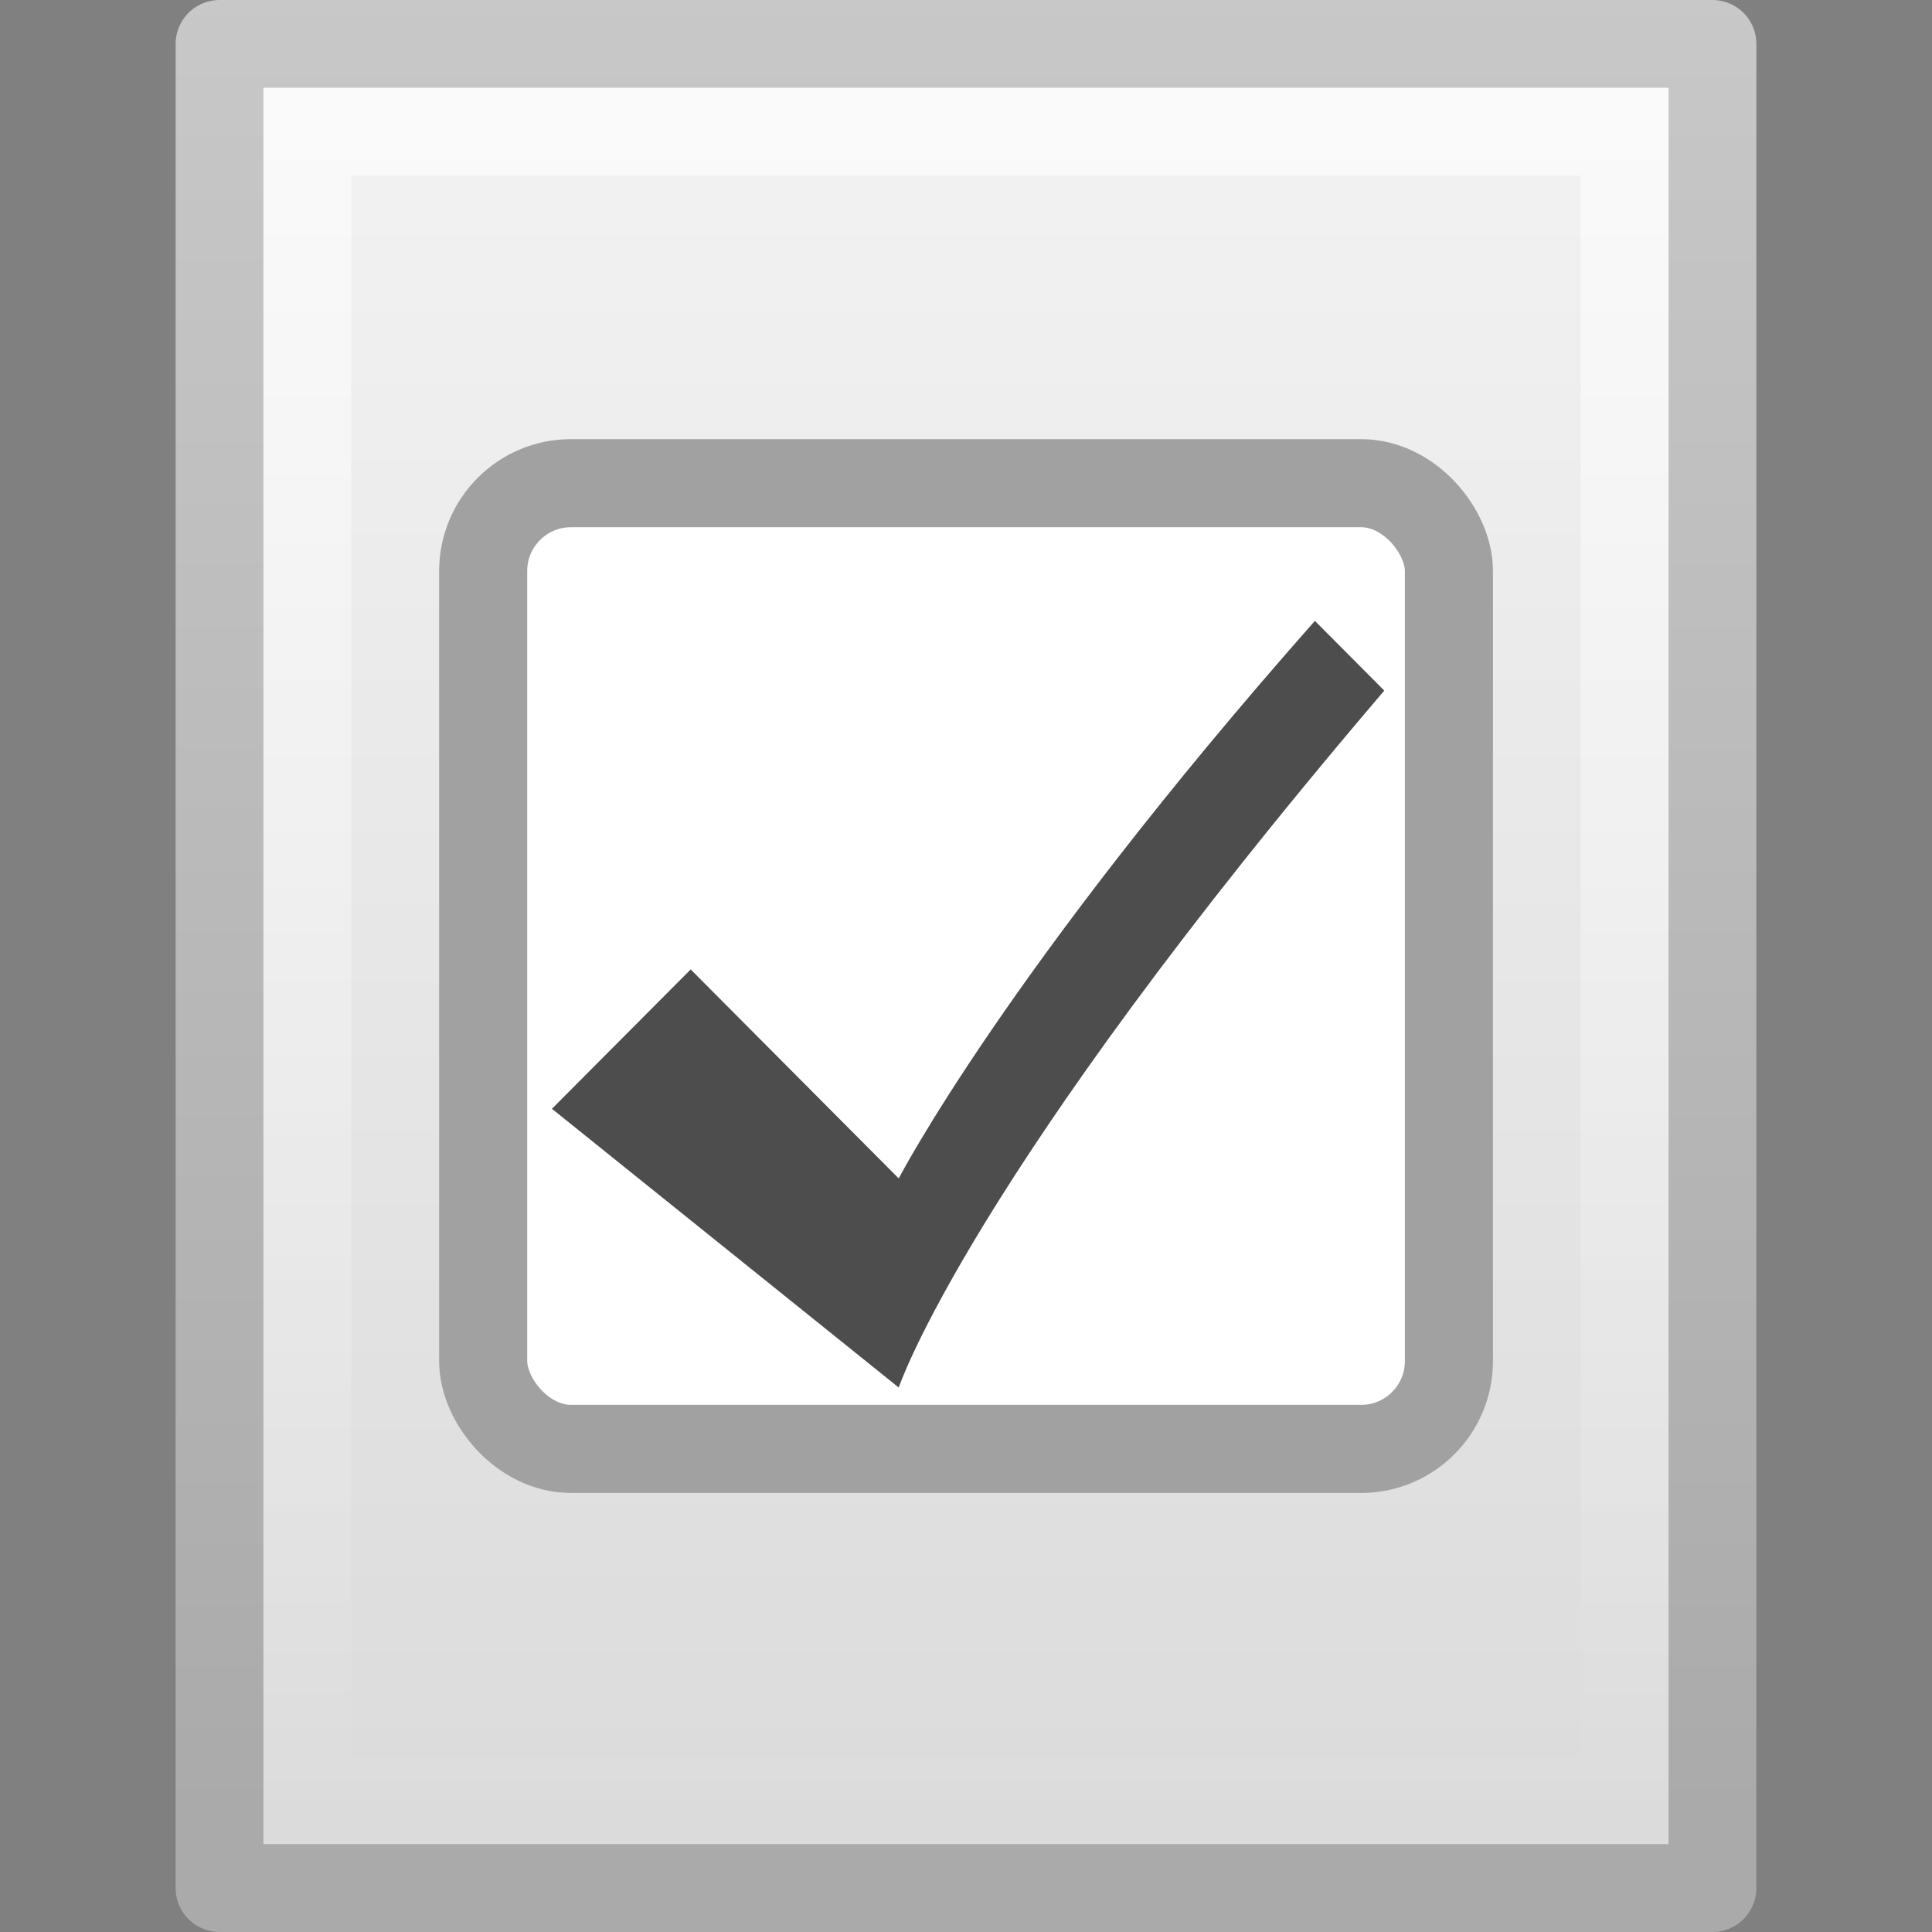 <?xml version="1.0" encoding="UTF-8" standalone="no"?>
<svg
   xmlns:dc="http://purl.org/dc/elements/1.1/"
   xmlns:cc="http://creativecommons.org/ns#"
   xmlns:rdf="http://www.w3.org/1999/02/22-rdf-syntax-ns#"
   xmlns:svg="http://www.w3.org/2000/svg"
   xmlns="http://www.w3.org/2000/svg"
   xmlns:xlink="http://www.w3.org/1999/xlink"
   xmlns:sodipodi="http://sodipodi.sourceforge.net/DTD/sodipodi-0.dtd"
   xmlns:inkscape="http://www.inkscape.org/namespaces/inkscape"
   width="22"
   height="22"
   id="svg3095"
   version="1.1"
   sodipodi:docname="application-x-theme.svg"
   inkscape:version="1.0.2 (e86c870879, 2021-01-15)">
  <rect width="100%" height="100%" fill="#808080" stroke="none"/>
  <sodipodi:namedview
     pagecolor="#ffffff"
     bordercolor="#666666"
     borderopacity="1"
     objecttolerance="10"
     gridtolerance="10"
     guidetolerance="10"
     inkscape:pageopacity="0"
     inkscape:pageshadow="2"
     inkscape:window-width="1920"
     inkscape:window-height="1030"
     id="namedview26"
     showgrid="false"
     inkscape:zoom="18.022727"
     inkscape:cx="3.7794751"
     inkscape:cy="14.865668"
     inkscape:window-x="0"
     inkscape:window-y="0"
     inkscape:window-maximized="1"
     inkscape:current-layer="svg3095"
     inkscape:document-rotation="0" />
  <defs
     id="defs3097">
    <linearGradient
       id="linearGradient3211">
      <stop
         id="stop3213"
         style="stop-color:#ffffff;stop-opacity:1"
         offset="0" />
      <stop
         id="stop3215"
         style="stop-color:#ffffff;stop-opacity:0"
         offset="1" />
    </linearGradient>
    <linearGradient
       id="linearGradient3600">
      <stop
         id="stop3602"
         style="stop-color:#f4f4f4;stop-opacity:1"
         offset="0" />
      <stop
         id="stop3604"
         style="stop-color:#dbdbdb;stop-opacity:1"
         offset="1" />
    </linearGradient>
    <linearGradient
       id="linearGradient3104">
      <stop
         id="stop3106"
         style="stop-color:#aaaaaa;stop-opacity:1"
         offset="0" />
      <stop
         id="stop3108"
         style="stop-color:#c8c8c8;stop-opacity:1"
         offset="1" />
    </linearGradient>
    <linearGradient
       xlink:href="#linearGradient3211"
       id="linearGradient3026"
       gradientUnits="userSpaceOnUse"
       gradientTransform="matrix(0.455,0,0,0.442,0.091,10.39)"
       x1="24"
       y1="2"
       x2="24"
       y2="46.017" />
    <linearGradient
       xlink:href="#linearGradient3104"
       id="linearGradient3810"
       x1="10.714"
       y1="30.725"
       x2="10.714"
       y2="9.812"
       gradientUnits="userSpaceOnUse" />
    <linearGradient
       xlink:href="#linearGradient3600"
       id="linearGradient3818"
       x1="13.998"
       y1="9.697"
       x2="13.998"
       y2="30.945"
       gradientUnits="userSpaceOnUse" />
    <radialGradient
       r="12.672"
       fy="16.232"
       fx="18.148"
       cy="16.232"
       cx="18.148"
       gradientTransform="matrix(0,3.987,-4.806,0,89.003,-87.258)"
       gradientUnits="userSpaceOnUse"
       id="radialGradient4873"
       xlink:href="#linearGradient2867-449-88-871-390-598-476-591-434-148-57-177-8-3-3" />
    <linearGradient
       id="linearGradient2867-449-88-871-390-598-476-591-434-148-57-177-8-3-3">
      <stop
         id="stop3750-1-0-7"
         style="stop-color:#ffcd7d;stop-opacity:1"
         offset="0" />
      <stop
         id="stop3752-3-7-4"
         style="stop-color:#fc8f36;stop-opacity:1"
         offset="0.262" />
      <stop
         id="stop3754-1-8-5"
         style="stop-color:#e23a0e;stop-opacity:1"
         offset="0.705" />
      <stop
         id="stop3756-1-6-2"
         style="stop-color:#ac441f;stop-opacity:1"
         offset="1" />
    </linearGradient>
  </defs>
  <g
     id="layer1"
     transform="translate(0,-10)">
    <rect
       style="opacity:1;fill:url(#linearGradient3818);fill-opacity:1;fill-rule:nonzero;stroke:url(#linearGradient3810);stroke-width:1;stroke-linecap:round;stroke-linejoin:round;stroke-miterlimit:4;stroke-opacity:1;stroke-dasharray:none;stroke-dashoffset:0"
       id="rect3802"
       width="17"
       height="21"
       x="2.5"
       y="10.5" />
    <path
       style="opacity:0.6;fill:none;stroke:url(#linearGradient3026);stroke-width:1;stroke-linecap:butt;stroke-linejoin:miter;stroke-miterlimit:4;stroke-opacity:1;stroke-dasharray:none;stroke-dashoffset:0;display:inline"
       d="M 3.5,11.5 3.5,30.5 l 15,0 0,-19 -15,0 z"
       id="path2435" />
  </g>
  <rect
     rx="1"
     y="5.502"
     x="5.502"
     height="10.997"
     width="10.997"
     id="rect6132-8-2-8-0-0-0-2-3-2-6-0-0"
     style="color:#000000;display:inline;overflow:visible;visibility:visible;fill:#ffffff;fill-opacity:1;fill-rule:nonzero;stroke:#a1a1a1;stroke-width:1.003;stroke-linecap:round;stroke-linejoin:round;stroke-miterlimit:4;stroke-dasharray:none;stroke-dashoffset:0;stroke-opacity:1;marker:none;enable-background:accumulate"
     ry="1" />
  <path
     style="fill:#4d4d4d;fill-opacity:1;fill-rule:evenodd;stroke:none;stroke-width:1"
     id="path3326"
     d="m 7.865,11.039 -1.58,1.587 3.949,3.174 c 0,0 0.79,-2.381 5.529,-7.936 -0.79,-0.794 0,0 -0.79,-0.794 -3.508,3.968 -4.739,6.349 -4.739,6.349 z" />
</svg>
